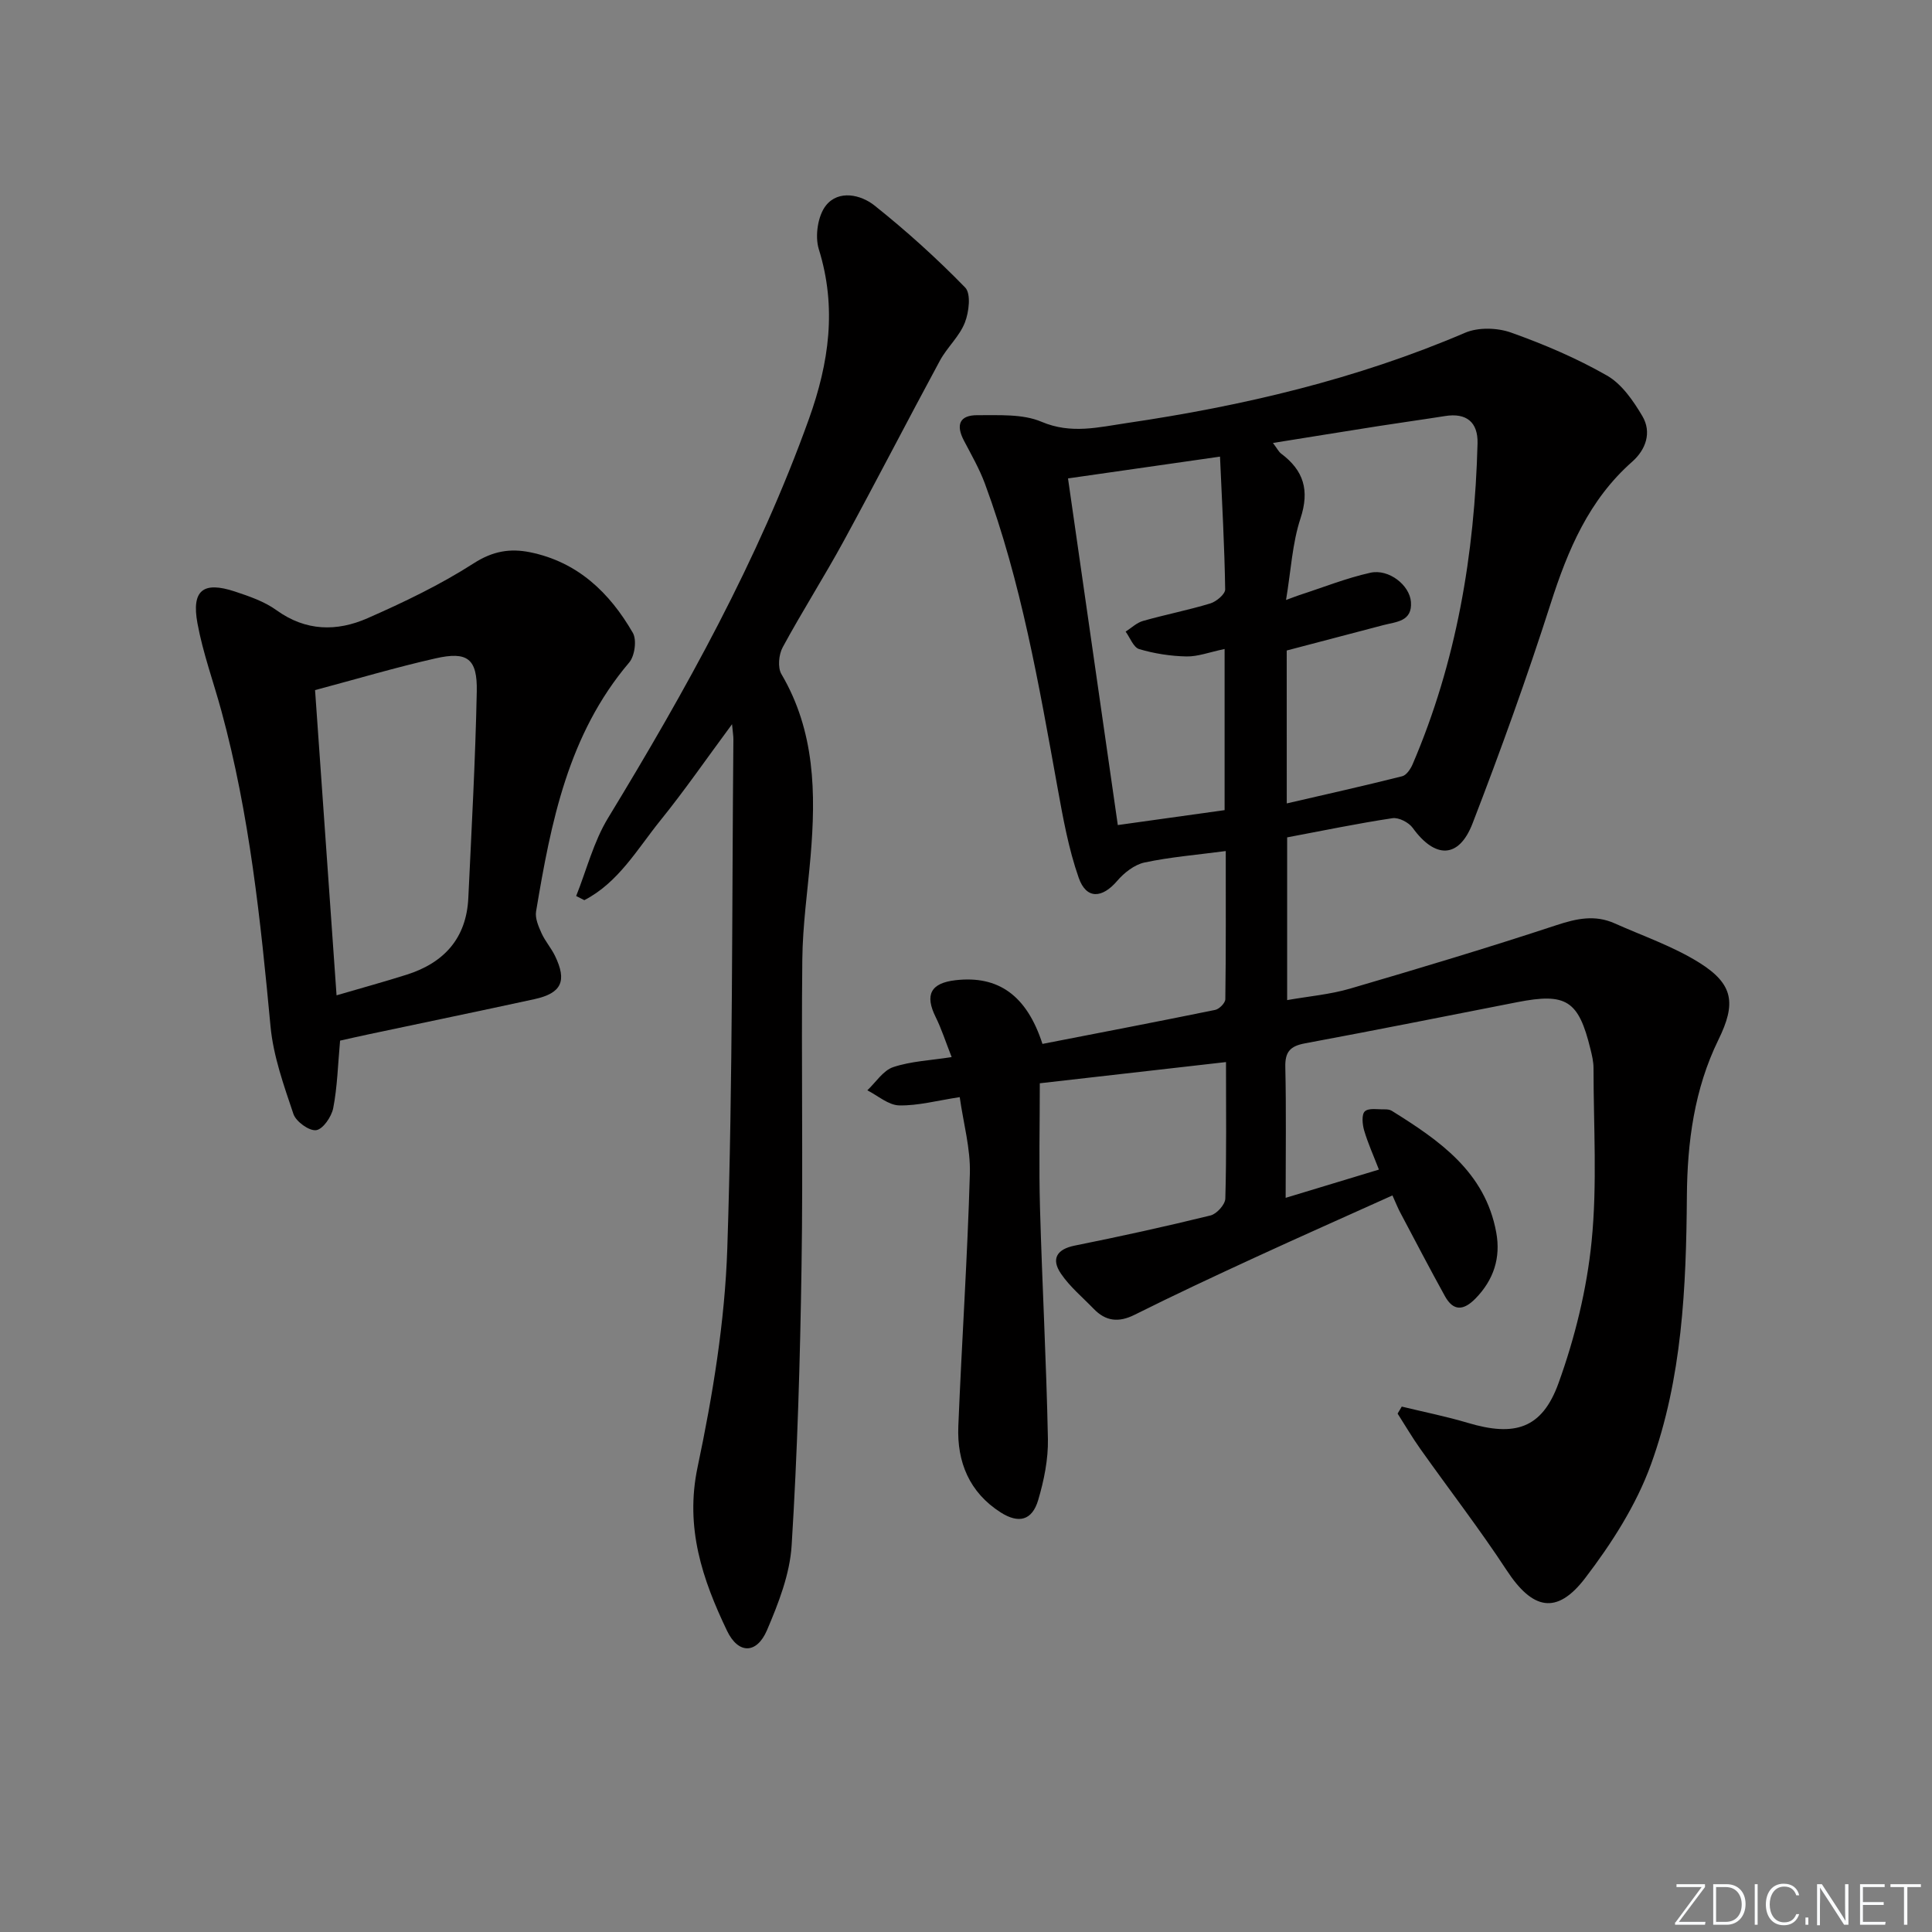 <svg enable-background="new 0 0 400 400" viewBox="0 0 400 400" xmlns="http://www.w3.org/2000/svg"><rect x="0" y="0" width="400" height="400" fill="#808080" stroke="none"/><g fill="#fafbfc"><path d="m346.9 398 5.4-7.3h-5.2v-.6h5.9v.6l-5.4 7.2h5.5l-.1.6h-6.2v-.5z"/><path d="m354.7 390.1h2.8c2.3 0 3.9 1.6 3.9 4.1s-1.6 4.3-3.9 4.3h-2.8zm.6 7.8h2c2.2 0 3.3-1.6 3.3-3.6 0-1.8-1-3.6-3.3-3.6h-2z"/><path d="m363.9 390.1v8.4h-.6v-8.4z"/><path d="m372.5 396.3c-.4 1.3-1.4 2.3-3.2 2.3-2.4 0-3.7-1.9-3.7-4.3 0-2.3 1.2-4.3 3.7-4.3 1.8 0 2.9 1 3.2 2.4h-.6c-.4-1.1-1.1-1.8-2.5-1.8-2.1 0-3 1.9-3 3.7s.9 3.7 3 3.7c1.4 0 2.1-.7 2.5-1.7z"/><path d="m373.8 398.5v-1.5h.6v1.5z"/><path d="m376.2 398.5v-8.4h1c1.3 2 4.4 6.7 4.9 7.6-.1-1.2-.1-2.4-.1-3.8v-3.8h.7v8.4h-.9c-1.2-1.9-4.4-6.8-5-7.7.1 1.1 0 2.3 0 3.9v3.9h-.6z"/><path d="m390 394.4h-4.3v3.5h4.7l-.1.6h-5.2v-8.4h5.1v.6h-4.5v3.1h4.3z"/><path d="m394.2 390.7h-2.8v-.6h6.3v.6h-2.8v7.8h-.7z"/></g><path d="m288.29 247.5c-9.68 4.37-19.2 8.58-28.65 12.94-8.29 3.82-16.57 7.69-24.73 11.77-3.32 1.66-5.99 1.35-8.48-1.24-2.31-2.39-4.93-4.56-6.77-7.27-2.14-3.14-.75-5.09 2.84-5.81 9.41-1.89 18.8-3.95 28.12-6.24 1.28-.31 3.04-2.26 3.07-3.5.26-9.13.14-18.27.14-28.26-12.91 1.47-25.34 2.89-38.55 4.39 0 8.65-.2 17.23.04 25.8.45 15.95 1.32 31.89 1.64 47.83.08 4.22-.81 8.6-2.02 12.68-1.25 4.2-4.02 4.92-7.76 2.54-6.49-4.14-9.07-10.44-8.77-17.84.71-17.44 1.89-34.86 2.39-52.31.15-5.17-1.33-10.39-2.1-15.83-4.74.72-8.65 1.8-12.54 1.71-2.22-.05-4.4-2.01-6.59-3.12 1.76-1.66 3.27-4.1 5.35-4.8 3.67-1.23 7.7-1.39 12.11-2.08-1.25-3.17-2.09-5.83-3.32-8.31-2.27-4.59-1.03-7.02 4.13-7.61 8.82-1.01 14.73 3.11 17.99 13.19 11.85-2.31 23.82-4.6 35.76-7.04.85-.17 2.09-1.44 2.1-2.21.14-10.11.09-20.22.09-30.68-6.06.8-11.51 1.24-16.82 2.37-2.09.45-4.23 2.13-5.67 3.82-3.1 3.62-6.37 3.85-7.95-.64-2.12-6.03-3.26-12.46-4.41-18.79-3.84-21.23-7.5-42.5-15.02-62.84-1.14-3.08-2.81-5.97-4.34-8.9-1.72-3.28-.9-5.28 2.8-5.26 4.46.03 9.36-.3 13.28 1.37 6.12 2.6 11.84 1.11 17.63.26 24.05-3.54 47.57-9.07 70.04-18.69 2.72-1.17 6.67-1.06 9.51-.05 6.83 2.43 13.59 5.31 19.87 8.9 3.07 1.75 5.46 5.23 7.34 8.41 1.97 3.35.73 6.92-2.11 9.43-8.98 7.92-13.33 18.28-16.89 29.4-4.91 15.32-10.37 30.48-16.16 45.48-2.83 7.34-7.76 7.34-12.39.94-.82-1.14-2.9-2.21-4.2-2.01-7.21 1.08-14.35 2.57-21.8 3.97v33.69c4.46-.79 8.88-1.16 13.04-2.38 14.31-4.19 28.6-8.48 42.76-13.15 4.16-1.37 7.95-2.17 12-.36 5.89 2.63 12.12 4.76 17.54 8.15 7.11 4.45 7.62 8.46 3.96 15.93-5.01 10.22-6.46 21.26-6.54 32.43-.14 18.86-.97 37.71-7.44 55.53-3.05 8.41-8.15 16.36-13.62 23.52-5.91 7.73-10.92 6.51-16.25-1.62-5.64-8.6-11.94-16.75-17.89-25.15-1.67-2.35-3.13-4.86-4.69-7.29.29-.48.58-.97.86-1.45 4.56 1.11 9.19 2.03 13.68 3.37 9.7 2.9 15.36 1.24 18.78-8.24 3.4-9.42 5.86-19.44 6.85-29.39 1.18-11.83.39-23.87.39-35.82 0-1.31-.31-2.64-.63-3.92-2.46-10.11-5.01-11.72-15.17-9.73-14.65 2.87-29.29 5.8-43.97 8.53-3.05.57-4.12 1.78-4.04 4.92.2 8.8.07 17.61.07 27.06 6.68-2.02 12.79-3.87 19.31-5.85-1.14-2.95-2.29-5.48-3.06-8.11-.37-1.26-.55-3.32.15-3.95.83-.75 2.69-.37 4.11-.41.49-.01 1.06.05 1.46.3 9.84 6.13 19.33 12.63 21.63 25.18.96 5.23-.51 9.82-4.31 13.7-2.45 2.49-4.56 2.66-6.31-.5-3.13-5.66-6.12-11.4-9.15-17.12-.55-.99-.96-2.06-1.72-3.74zm-21.88-81.16c8.22-1.9 16.09-3.66 23.91-5.63.87-.22 1.72-1.49 2.14-2.46 9.1-21.21 12.85-43.53 13.45-66.45.11-4.37-2.27-6.38-6.74-5.66-4.59.73-9.2 1.36-13.79 2.08-7.11 1.12-14.21 2.27-21.83 3.49.89 1.18 1.19 1.82 1.69 2.2 4.68 3.5 5.93 7.6 4.01 13.43-1.7 5.16-1.97 10.79-2.99 16.88 1.58-.58 2.17-.82 2.78-1.02 4.88-1.58 9.69-3.51 14.68-4.62 3.83-.85 8.15 2.58 8.4 6.05.3 4.07-3.05 4.09-5.7 4.79-6.67 1.76-13.34 3.51-20.02 5.26.01 10.39.01 20.68.01 31.66zm-12.87-31.97c-3.15.65-5.54 1.59-7.91 1.54-3.28-.07-6.63-.59-9.77-1.52-1.19-.35-1.89-2.36-2.81-3.62 1.19-.76 2.29-1.84 3.59-2.21 4.61-1.31 9.34-2.23 13.93-3.62 1.26-.38 3.11-1.93 3.09-2.92-.14-8.92-.64-17.83-1.07-27.48-11.02 1.58-21.21 3.04-31.47 4.51 3.52 24.47 6.9 48.01 10.31 71.77 7.82-1.09 14.97-2.09 22.11-3.09 0-11.15 0-21.74 0-33.36z" fill="#010000"/><path d="m119.29 185.51c2.16-5.41 3.61-11.24 6.6-16.15 16.09-26.45 31.1-53.39 41.6-82.65 4.15-11.58 5.8-23.03 2.04-35.1-.84-2.7-.22-6.96 1.49-9.09 2.6-3.24 7.18-2.25 10.04.03 6.59 5.25 12.89 10.94 18.77 16.98 1.24 1.27.79 5.09-.07 7.27-1.12 2.86-3.68 5.12-5.17 7.88-6.7 12.39-13.15 24.93-19.89 37.3-4.05 7.43-8.62 14.59-12.65 22.03-.82 1.5-1.07 4.19-.27 5.55 6.98 11.85 7.15 24.68 6.04 37.77-.61 7.11-1.64 14.23-1.71 21.35-.23 21.15.17 42.32-.16 63.47-.29 19.28-.85 38.58-2.05 57.82-.37 5.95-2.72 11.96-5.1 17.54-2.12 4.95-5.93 5.01-8.27.14-5.1-10.65-8.75-21.36-6.1-33.91 3.14-14.89 5.65-30.14 6.15-45.31 1.16-35.1.94-70.25 1.26-105.37.01-.6-.1-1.21-.28-3.12-5.38 7.27-9.86 13.77-14.8 19.88-4.8 5.93-8.68 12.88-15.78 16.55-.58-.28-1.14-.57-1.69-.86z" fill="#010000"/><path d="m70.41 215.45c-.46 5.09-.57 9.6-1.42 13.97-.35 1.79-2.13 4.39-3.54 4.57-1.45.19-4.17-1.78-4.7-3.35-1.99-5.92-4.16-11.98-4.74-18.13-2.06-21.98-4.34-43.89-10.16-65.27-1.65-6.07-3.84-12.04-4.97-18.2-1.26-6.86 1.2-8.74 7.76-6.57 2.98.99 6.11 2.06 8.61 3.87 6.07 4.38 12.5 4.44 18.83 1.66 7.56-3.32 15.09-6.94 22.01-11.38 3.94-2.53 7.51-3.12 11.67-2.28 9.84 2.01 16.46 8.36 21.26 16.68.85 1.47.4 4.78-.75 6.14-12.66 14.89-16.2 33.12-19.28 51.53-.24 1.41.49 3.09 1.12 4.5.74 1.65 2 3.07 2.79 4.7 2.54 5.23 1.38 7.75-4.28 8.98-11.34 2.47-22.7 4.81-34.05 7.22-2.1.44-4.18.92-6.16 1.36zm-5.18-72.57c1.49 21.08 2.95 41.82 4.45 63.19 5.37-1.57 9.97-2.83 14.51-4.27 7.74-2.45 12.38-7.54 12.77-15.88.67-14.24 1.46-28.49 1.75-42.74.14-6.83-1.94-8.37-8.54-6.87-8.2 1.85-16.28 4.26-24.94 6.57z" fill="#010000"/></svg>